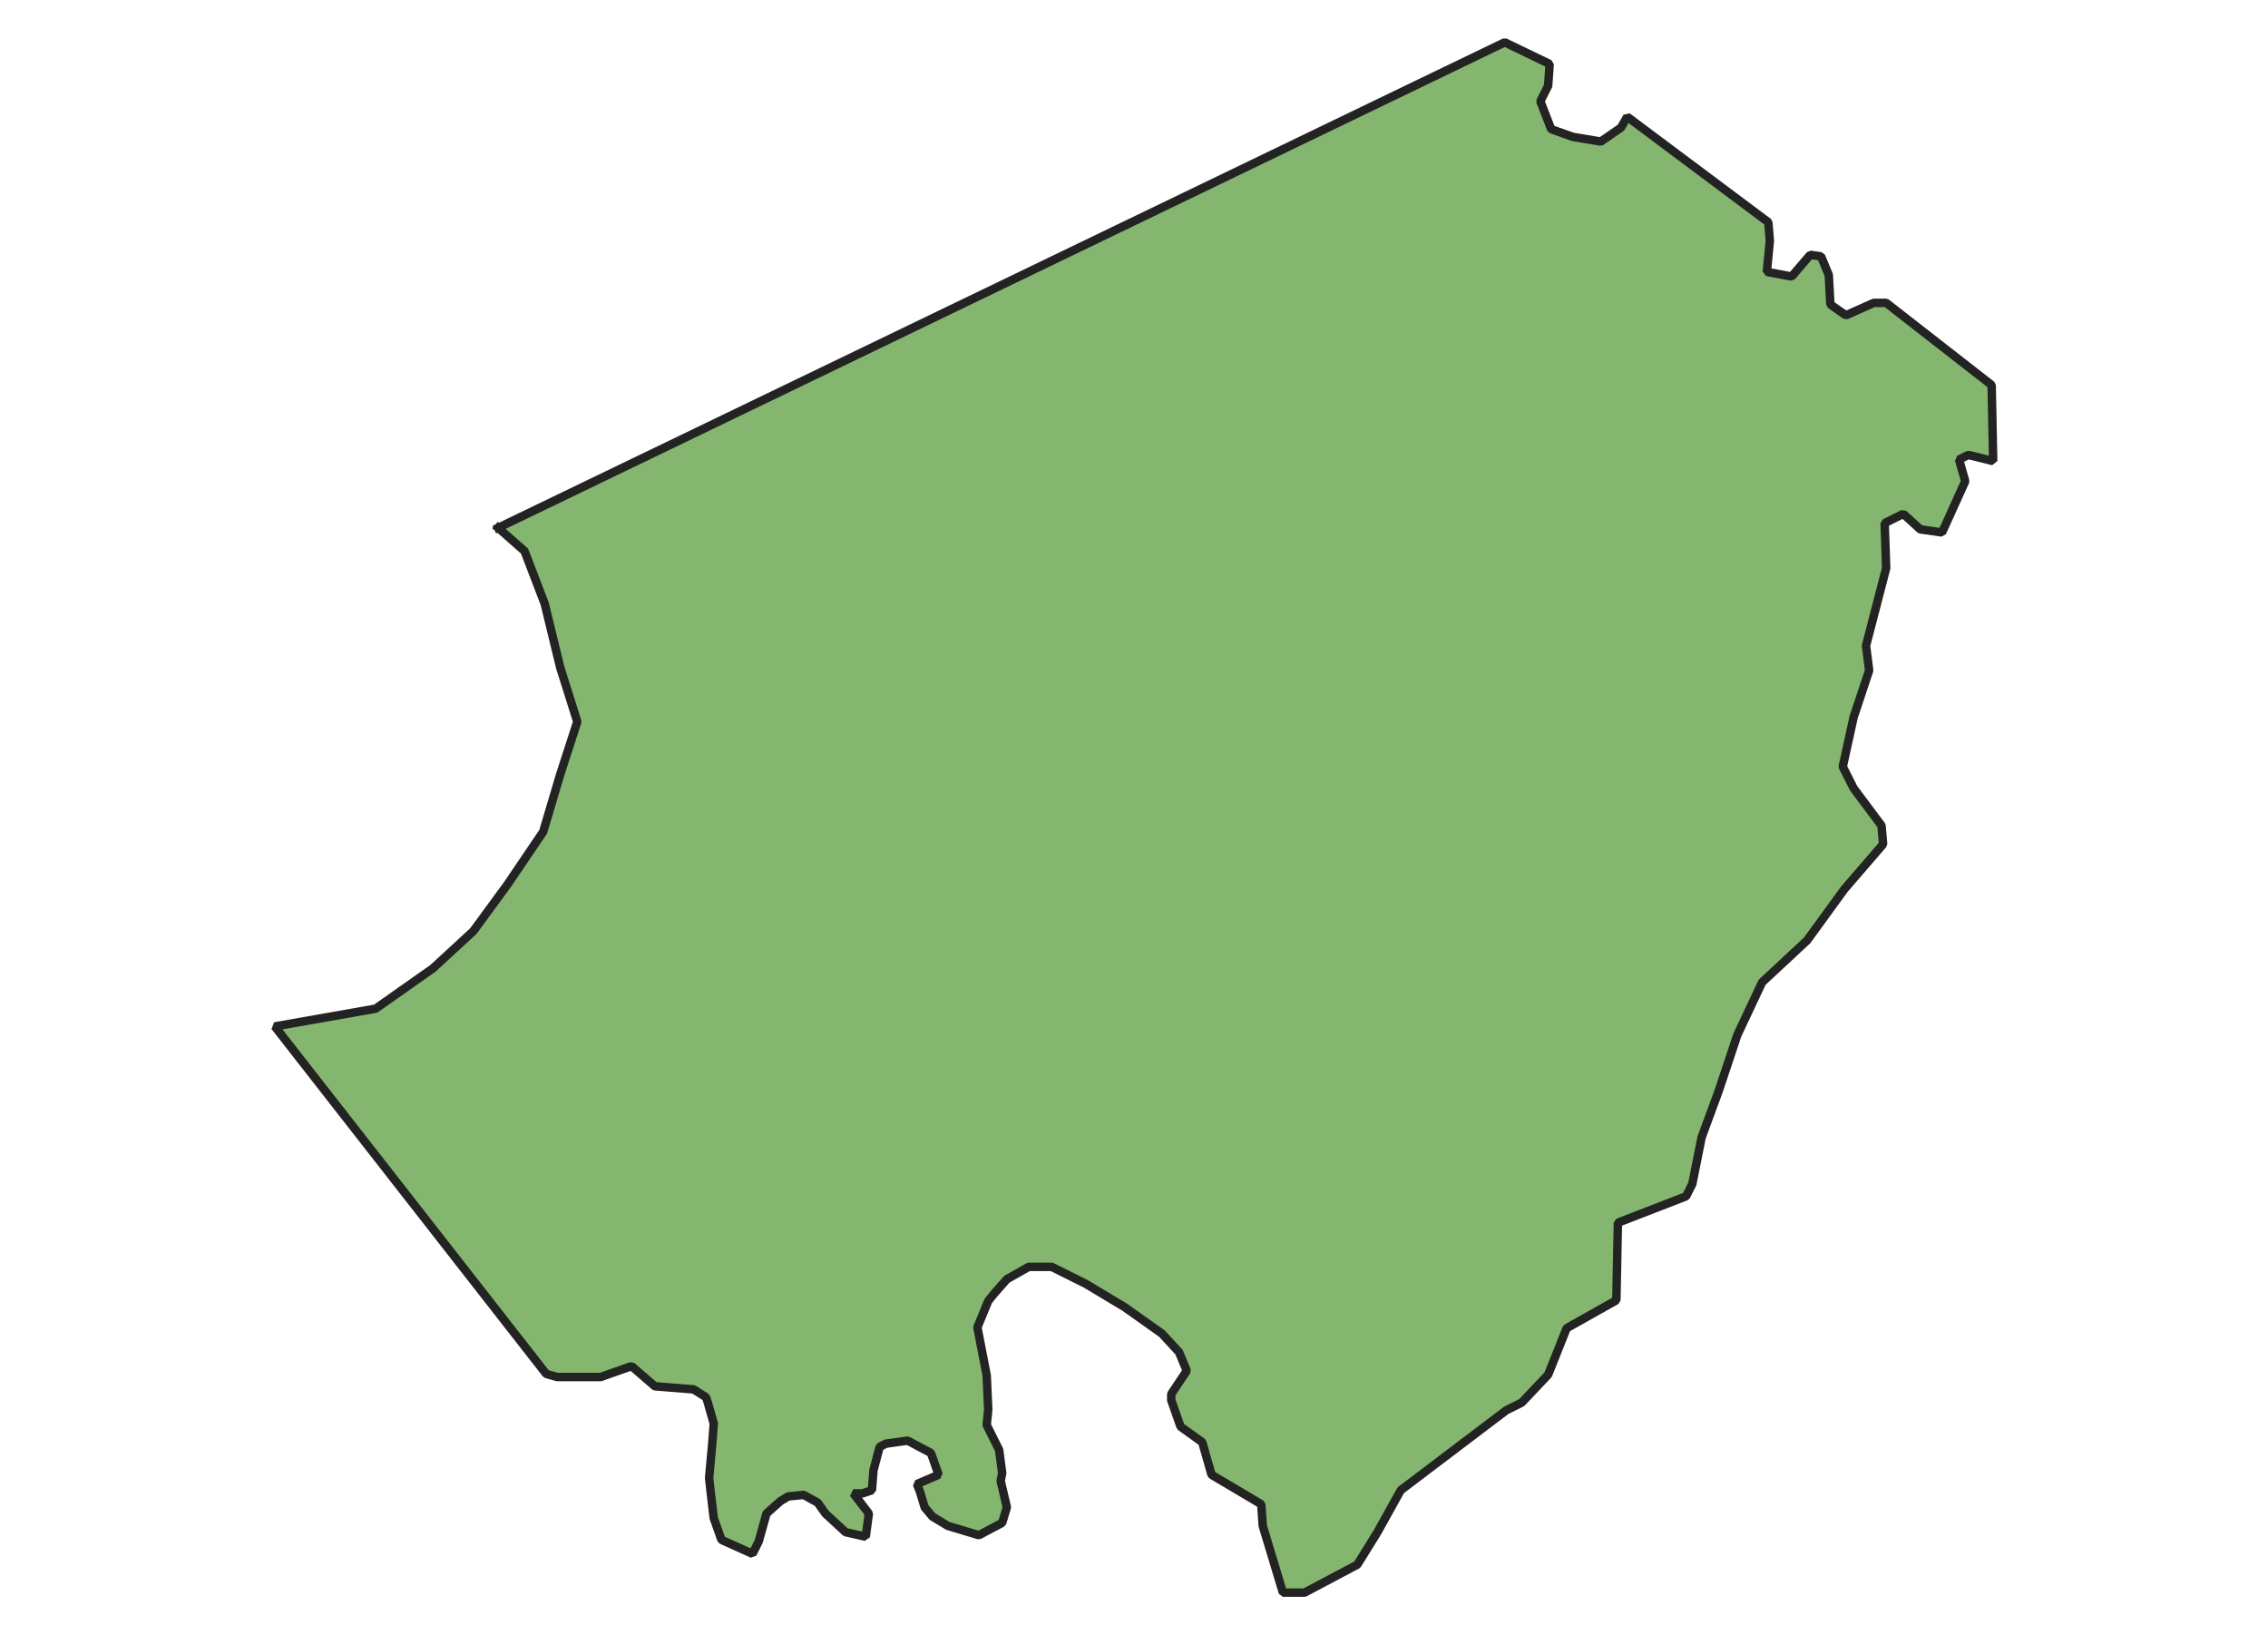 <svg xmlns="http://www.w3.org/2000/svg" version="1.2" baseProfile="tiny" xmlns:inkscape="http://www.inkscape.org/namespaces/inkscape" width="315.045mm" viewBox="1505.67 1941.76 212.98 193.1" height="227.076mm" xmlns:xlink="http://www.w3.org/1999/xlink" xmlns:cc="http://creativecommons.org/ns#">
<g stroke-linejoin="bevel" stroke="black" inkscape:label="Map 1: fid_98" fill-rule="evenodd" stroke-linecap="square" inkscape:groupmode="layer" stroke-width="1" fill="none" id="Map 1: fid_98">
  <g stroke-linejoin="bevel"  fill-opacity="1" stroke="#232323" font-style="normal" stroke-linecap="square" font-family="Noto Sans" font-size="41.667" font-weight="400" stroke-width="1" fill="#85b66f" stroke-opacity="1">
   <path d="M1537.05,2004.1 L1655.95,1946.76 L1661.26,1949.32 L1661.08,1951.89 L1660.16,1953.72 L1661.44,1957.02 L1664.01,1957.93 L1667.3,1958.48 L1669.69,1956.83 L1670.42,1955.55 L1687.09,1968.01 L1687.27,1970.21 L1686.91,1973.87 L1689.84,1974.42 L1692.04,1971.86 L1693.32,1972.04 L1694.23,1974.24 L1694.42,1977.72 L1696.25,1979 L1699.55,1977.53 L1701.01,1977.53 L1713.47,1987.24 L1713.65,1996.22 L1710.72,1995.49 L1709.62,1996.04 L1710.35,1998.6 L1707.61,2004.65 L1705.04,2004.28 L1703.03,2002.45 L1700.83,2003.55 L1701.01,2008.86 L1698.63,2018.02 L1699,2020.95 L1697.17,2026.45 L1695.88,2032.31 L1697.17,2034.87 L1700.46,2039.27 L1700.65,2041.47 L1696.07,2046.78 L1691.67,2052.83 L1686.36,2057.77 L1683.43,2064 L1681.23,2070.6 L1679.21,2076.09 L1678.11,2081.59 L1677.38,2083.05 L1669.32,2086.17 L1669.14,2095.33 L1663.27,2098.63 L1661.08,2104.12 L1657.96,2107.42 L1656.13,2108.33 L1643.67,2117.77 L1640.92,2122.72 L1638.54,2126.56 L1632.31,2129.86 L1629.75,2129.86 L1627.37,2121.98 L1627.19,2119.42 L1621.32,2115.94 L1620.22,2112.09 L1617.66,2110.26 L1616.56,2107.14 L1616.56,2106.41 L1618.39,2103.66 L1617.48,2101.46 L1615.46,2099.27 L1611.06,2096.15 L1606.48,2093.4 L1602.45,2091.39 L1599.71,2091.39 L1597.14,2092.85 L1595.68,2094.5 L1594.94,2095.42 L1593.66,2098.53 L1594.76,2104.21 L1594.94,2108.24 L1594.76,2110.07 L1596.23,2113.01 L1596.59,2115.75 L1596.41,2116.67 L1597.14,2119.78 L1596.59,2121.62 L1593.84,2123.08 L1590.18,2121.98 L1588.35,2120.88 L1587.43,2119.78 L1586.88,2117.95 L1586.52,2117.04 L1589.08,2115.94 L1588.17,2113.37 L1585.42,2111.91 L1582.85,2112.27 L1582.12,2112.64 L1581.39,2115.39 L1581.2,2117.77 L1580.1,2118.14 L1579.01,2118.14 L1580.84,2120.52 L1580.47,2123.26 L1578.09,2122.72 L1575.71,2120.52 L1574.79,2119.23 L1573.14,2118.32 L1571.31,2118.5 L1570.4,2119.05 L1568.75,2120.52 L1567.83,2123.81 L1567.1,2125.28 L1563.43,2123.63 L1562.52,2121.07 L1562.15,2117.95 L1561.97,2116.3 L1562.34,2112.27 L1562.52,2109.89 L1561.79,2107.33 L1561.6,2106.78 L1560.14,2105.86 L1555.56,2105.49 L1552.81,2103.11 L1549.15,2104.4 L1544.02,2104.4 L1542.73,2104.03 L1510.67,2062.99 L1522.58,2060.89 L1529.36,2056.12 L1534.12,2051.73 L1538.15,2046.23 L1542.37,2040 L1544.38,2033.23 L1546.4,2027 L1544.38,2020.59 L1542.55,2013.07 L1540.17,2006.85 L1537.05,2004.1" fill-rule="evenodd" vector-effect="none"/>

</g>
</g>
</svg>